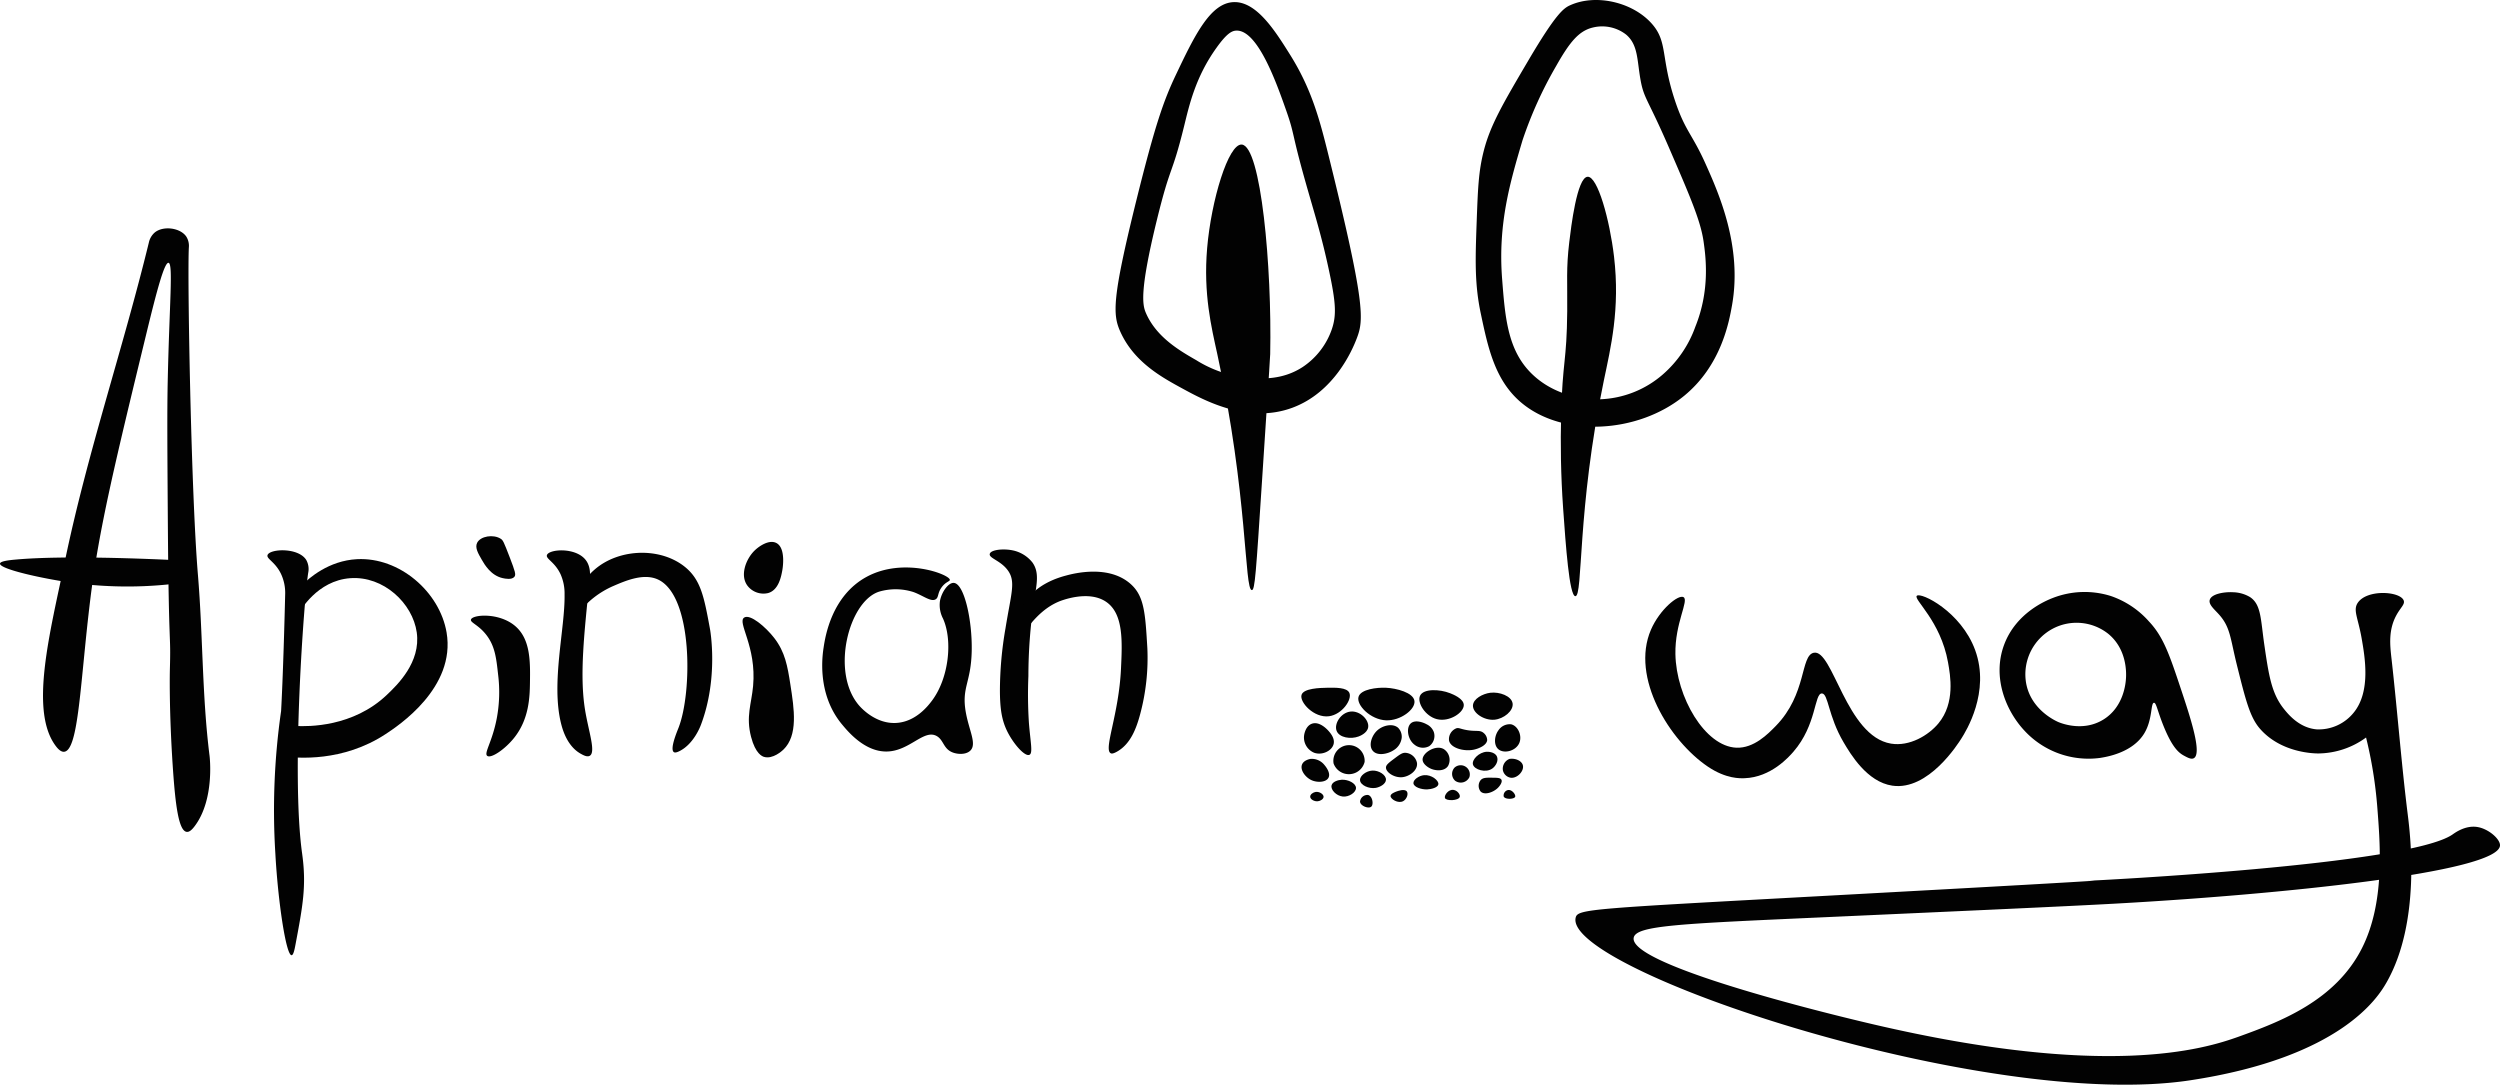 <svg xmlns="http://www.w3.org/2000/svg" viewBox="0 0 623.072 270.343"><defs><style>.a{fill:#020202;}</style></defs><title>apinian way 2</title><path class="a" d="M15.973,187.362c-.486.04-1.122-.217-1.943-1.267-6.786-8.677-1.646-28.062,2.2-46.521,5.56-26.71,14.409-52.636,20.873-79.141A4.613,4.613,0,0,1,38.621,57.9c2.12-1.673,6.26-1.133,7.775,1.015a4.286,4.286,0,0,1,.676,2.7c-.408,6.848.546,61.251,2.256,81.637,1.261,15.02,1.015,30.169,2.9,45.123,0,0,1.362,10.813-3.712,17.531-.65.86-1.311,1.509-1.992,1.42-1.982-.26-2.8-6.6-3.423-15.655-1.027-14.994-.761-24.845-.761-24.845.269-9.929-.274-3.05-.507-36.507-.128-18.509-.193-27.764-.033-35.24.413-19.352,1.4-29.4.2-29.577-1.032-.15-2.942,7.025-5.493,17.535-7.9,32.554-11.848,48.831-13.995,66.29C19.988,169.868,19.634,187.065,15.973,187.362Z"/><path class="a" d="M4.058,139.447c-1.843.161-3.994.411-4.057,1.014-.142,1.372,10.637,3.775,18.254,4.817a101.786,101.786,0,0,0,28.141-.169q-.339-2.7-.676-5.409C36.65,139.249,16.188,138.384,4.058,139.447Z"/><path class="a" d="M66.677,138.348c-.308.945,1.931,1.672,3.381,4.733a11.169,11.169,0,0,1,1.014,5.07c-.492,20.353-1.014,29.07-1.014,29.07a173.545,173.545,0,0,0-1.437,35.409c.629,11.708,2.643,25.488,4.056,25.436.446-.016.733-1.405.93-2.45,1.872-9.913,2.808-14.87,1.69-22.9-2.737-19.67.457-63.313,1.521-69.972a4.642,4.642,0,0,0-.507-3.211C74.291,136.375,67.195,136.763,66.677,138.348Z"/><path class="a" d="M75.3,145.785c1.676-1.657,6.581-6.059,13.69-6.423,10.594-.543,20.587,8.159,22.31,18.254,2.361,13.827-12.14,23.336-15.211,25.352-10.64,6.982-21.915,6.012-25.606,5.535l3.3-7.563c2.99.142,14.158.315,22.648-7.775,2.571-2.449,8.478-8.078,7.437-15.549C102.852,150.375,95.608,143.5,87.3,144.1c-8.289.59-12.552,8.241-12.845,8.788Q74.875,149.334,75.3,145.785Z"/><path class="a" d="M136.311,138.348c-.308.945,1.931,1.672,3.381,4.733a11.764,11.764,0,0,1,1.014,5.07c.155,8.49-3.431,22.08-.845,32.282.437,1.725,1.624,5.618,4.9,7.436.62.344,1.546.858,2.2.507,1.639-.883-.33-6.241-1.183-11.662-1.315-8.359-.242-18.562,1.183-32.112.109-1.033.361-3.332-1.014-5.071C143.415,136.332,136.8,136.85,136.311,138.348Z"/><path class="a" d="M144.931,145.785a16.612,16.612,0,0,1,4.521-4.817c6.11-4.287,15.425-4.319,21.169.253,4.067,3.238,4.871,7.61,6.338,15.592,0,0,2.214,12.044-2.282,23.873-.163.429-1.785,4.682-5.231,6.462-.887.458-1.276.452-1.5.3-1.055-.718.763-5.037,1.157-6.042,3.457-8.8,3.658-33.077-5.2-37.014-3.547-1.576-8.012.348-11.028,1.648a22.29,22.29,0,0,0-8.789,6.845Q144.509,149.334,144.931,145.785Z"/><path class="a" d="M123.8,179.081a35.289,35.289,0,0,0,.338-10.986c-.448-4.09-.778-7.1-2.957-9.888-1.98-2.536-4.034-3.033-3.8-3.8.371-1.236,6.88-1.8,10.9,1.522,3.959,3.267,3.878,8.941,3.8,14.2-.051,3.546-.2,9.019-3.887,13.69-2.318,2.937-5.819,5.286-6.761,4.563C120.558,187.7,122.675,184.933,123.8,179.081Z"/><path class="a" d="M128.2,143.757c-.654.809-2.315.456-2.874.338-2.968-.631-4.568-3.4-5.239-4.564-.944-1.634-1.752-3.034-1.183-4.225.814-1.7,4.084-2.218,5.915-1.014.536.352.715.7,2.2,4.563C128.38,142.414,128.643,143.206,128.2,143.757Z"/><path class="a" d="M185.494,153.9c-1.9,1.161,3.108,7.135,2.2,17.07-.411,4.484-1.828,7.585-.507,12.676,1.1,4.235,2.8,4.859,3.211,4.986,2.192.671,4.565-1.535,4.817-1.775,3.744-3.569,2.715-10.176,1.774-16.225-.715-4.6-1.31-8.133-4.056-11.662C190.813,156.246,186.993,152.983,185.494,153.9Z"/><path class="a" d="M188.114,137.165c-2.206,2.111-3.8,6.282-1.775,8.873a5.016,5.016,0,0,0,5.071,1.775c2.664-.727,3.282-4.167,3.549-5.578.072-.378,1.021-5.692-1.521-6.929C191.644,134.433,189.2,136.123,188.114,137.165Z"/><path class="a" d="M236.727,144.517c.01.4-1.02.468-2.028,1.838-1.075,1.461-.712,2.461-1.458,2.979-1.159.8-3.1-.875-5.578-1.775a14.554,14.554,0,0,0-8.619-.084c-7.573,2.492-12.077,20.183-4.9,28.394.52.594,4.122,4.594,9.212,4.31,4.917-.275,8.01-4.354,8.873-5.493,4.247-5.6,5.27-15.051,2.788-20.535a7.318,7.318,0,0,1-.76-4.31c.367-2.2,2.083-4.689,3.486-4.563,2.572.23,4.6,9.281,4.436,16.986-.172,8.013-2.6,9.027-1.457,15.338.82,4.524,2.755,7.792,1.141,9.443-1.024,1.047-3.041,1-4.374.507-2.412-.892-2.258-3.126-4.056-4.119-3.2-1.768-6.741,3.776-12.423,3.866-5.471.086-9.633-4.919-11.176-6.782-6.317-7.629-4.853-17.246-4.556-19.195.393-2.583,1.956-12.815,10.725-17.565C225.232,138.756,236.694,143.183,236.727,144.517Z"/><path class="a" d="M246.677,138.052c.246-1.048,3.352-1.375,5.705-.887a8.409,8.409,0,0,1,4.943,3.042c1.774,2.5,1.048,5.418.381,9.634a127.224,127.224,0,0,0-1.4,18.634,109.914,109.914,0,0,0,.127,11.662c.392,4.956,1.039,7.576.127,7.986-1.112.5-3.873-2.582-5.451-5.7-1.446-2.862-1.886-5.734-1.9-10.4a91.778,91.778,0,0,1,1.394-15.465c1.407-8.694,2.586-11.541.634-14.324C249.454,139.689,246.422,139.146,246.677,138.052Z"/><path class="a" d="M254.79,151.362c2.709-5.734,9.266-7.484,10.986-7.943,1.632-.436,10.771-2.876,16.268,2.366,3.154,3.007,3.405,7.244,3.908,15.718a54.072,54.072,0,0,1-1.753,16.352c-.979,3.707-2.439,7.6-5.84,9.493-.986.55-1.329.483-1.512.394-1.9-.913,1.984-9.466,2.535-21.042.321-6.748.646-13.573-3.55-16.6-4.515-3.264-11.695-.277-12.042-.127-6.1,2.63-8.35,8.479-9.676,7.817C253.171,157.314,253.555,153.978,254.79,151.362Z"/><path class="a" d="M419.579,148.827c-1.305-.724-5.932,3.072-8.113,8.113-5.152,11.908,4.669,27.718,14.2,34.141,4.575,3.083,8.091,2.907,9.127,2.873,6.635-.223,11.145-5.413,12.169-6.592,5.824-6.7,5.185-14.545,7.1-14.535,1.617.009,1.536,5.606,5.408,12.169,1.711,2.9,5.841,9.9,12.169,10.817,8.99,1.3,16.423-10.53,17.24-11.831,1.04-1.657,7.214-11.487,3.38-21.972-3.519-9.622-13.531-14.5-14.535-13.521-.91.887,5.922,6.22,7.774,16.563.6,3.356,1.816,10.139-2.366,15.212-2.493,3.024-7.221,5.826-11.831,5.07-11.194-1.835-14.5-23.665-19.267-22.648-3.367.718-1.672,10.288-9.465,18.254-1.952,2-5.452,5.573-9.8,5.408-7.844-.3-15.019-12.624-15.211-23.324C417.411,155.274,421.01,149.62,419.579,148.827Z"/><path class="a" d="M543.546,171.724c-2.88-8.659-4.39-13.059-7.98-16.859a22.338,22.338,0,0,0-9.51-6.33,21.833,21.833,0,0,0-14.45.5c-1.42.56-9.19,3.6-12.17,11.79-2.94,8.09.54,16.4,5.14,21.3a21.731,21.731,0,0,0,18.76,6.78c1.62-.25,8.15-1.27,11.09-6.15,2.09-3.48,1.56-7.571,2.41-7.6.58-.03.83,1.95,2.4,5.83,2.11,5.18,3.69,6.61,5.08,7.35.96.52,1.82.98,2.45.63C548.9,187.8,545.826,178.575,543.546,171.724Zm-13.685-2.742c-.06,1-.428,7.191-5.705,10.394-4.817,2.925-9.941,1.065-11.028.634-.374-.148-7.255-3.016-8.239-10.268a12.886,12.886,0,0,1,6.718-13.056,12.7,12.7,0,0,1,13.817,1.268C530.067,161.745,529.945,167.56,529.861,168.982Z"/><path class="a" d="M550.734,149.5c-.342,1.175,1.166,2.364,2.366,3.718,2.8,3.162,2.746,5.9,4.394,12.507,2.165,8.678,3.248,13.017,5.747,15.888,5.337,6.13,13.763,6.175,14.62,6.169a20.485,20.485,0,0,0,11.831-3.972,107.03,107.03,0,0,1,2.788,17.239c.771,9.781,1.886,23.944-3.8,35.24-6.627,13.159-20.449,18.364-30.676,22.056-8.818,3.184-33.007,10.533-91.1-3.042-18.455-4.313-60.7-15.271-59.747-21.549.472-3.1,11.216-3.518,47.578-5.155,36.75-1.655,60-2.7,72.338-3.381,40.21-2.213,95.846-7.752,96-14.535.036-1.566-2.815-4.081-5.579-4.558-3.035-.523-5.686,1.46-6.252,1.854-11.024,7.657-89.916,11.493-89.916,11.493-7.534.366,27.353-1.309-64.9,3.718-60.03,3.271-63.191,3.348-63.718,5.493-3.175,12.9,102.146,48.3,153.126,40.564,37.672-5.716,46.89-20.777,48.93-24.339,8.655-15.108,5.928-36.987,5.324-41.83-1.613-12.942-2.591-25.956-4.056-38.916-.377-3.33-.8-7.09,1.183-10.775,1.066-1.977,2.215-2.769,1.859-3.718-.871-2.318-9.047-2.857-11.409.507-1.31,1.867.019,3.725.93,8.958.819,4.705,2.293,13.175-1.944,18.422a11.213,11.213,0,0,1-9.211,4.226c-4.389-.338-7.158-3.779-8.2-5.071-3.079-3.826-3.774-8.238-4.9-15.972-.933-6.4-.762-10.045-3.549-11.915a8.669,8.669,0,0,0-4.213-1.218C554.434,147.475,551.177,147.981,550.734,149.5Z"/><path class="a" d="M324.382,173.184c.507-1.661,4.661-1.742,6.338-1.775,2.112-.041,4.959-.1,5.577,1.268.753,1.661-1.81,5.4-5.07,5.831C327.481,179,323.831,174.988,324.382,173.184Z"/><path class="a" d="M338.579,173.689c.527-1.924,4.616-2.384,6.845-2.282,2.623.12,6.833,1.209,7.1,3.3s-3.485,4.971-7.1,4.817C341.566,179.355,338.014,175.748,338.579,173.689Z"/><path class="a" d="M353.917,173.4c-.8,1.716,1.3,5.095,4.183,5.831,3.148.8,6.785-1.657,6.718-3.55-.056-1.588-2.713-2.635-3.422-2.915C358.818,171.746,354.766,171.578,353.917,173.4Z"/><path class="a" d="M371.41,172.658c2.294-.289,5.314.8,5.577,2.662.258,1.816-2.192,3.859-4.563,4.056-2.549.212-5.4-1.675-5.324-3.549C367.169,174.156,369.553,172.892,371.41,172.658Z"/><path class="a" d="M336.551,177.348c-2.38.279-4.119,3.059-3.423,4.817.681,1.718,3.549,2.105,5.451,1.394.28-.1,2.168-.81,2.408-2.281C341.285,179.459,338.971,177.065,336.551,177.348Z"/><path class="a" d="M326.917,180.39c-1.613.617-1.886,2.779-1.9,2.916a4.1,4.1,0,0,0,2.536,4.31c1.986.687,4.379-.475,4.817-2.155.374-1.439-.809-2.777-1.268-3.3C330.865,181.9,328.87,179.643,326.917,180.39Z"/><path class="a" d="M348.466,181.4c-1.326-1.192-3.805-.634-5.2.634s-2.253,3.722-1.141,5.071c1.146,1.39,3.759.82,5.2-.127a4.205,4.205,0,0,0,2.029-3.169A3.189,3.189,0,0,0,348.466,181.4Z"/><path class="a" d="M351.635,180.264c-1.256,1.094-.813,4.031.888,5.323a3.31,3.31,0,0,0,3.676.381,3.131,3.131,0,0,0,1.14-3.549,3.5,3.5,0,0,0-1.774-1.9C354.613,179.982,352.684,179.35,351.635,180.264Z"/><path class="a" d="M362.917,181.531a2.92,2.92,0,0,0-1.775,3.043c.393,1.867,3.695,2.753,6.085,2.281,1.218-.24,3.3-1.05,3.422-2.408a2.378,2.378,0,0,0-.887-1.775c-1-.843-1.865-.26-4.437-.761C363.82,181.619,363.564,181.312,362.917,181.531Z"/><path class="a" d="M373.438,182.038c-1.007,1.372-1.216,3.652,0,4.69,1.392,1.189,4.325.468,5.2-1.521.8-1.82-.306-4.3-2.028-4.69A3.376,3.376,0,0,0,373.438,182.038Z"/><path class="a" d="M359.875,186.728c-1.95-1.216-5.292.809-5.324,2.536-.021,1.112,1.331,2.049,2.281,2.408,1.1.414,3.125.611,4.057-.761A3.194,3.194,0,0,0,359.875,186.728Z"/><path class="a" d="M370.523,187.362c-1.893.1-3.735,1.952-3.423,3.169.331,1.294,3.173,2.172,4.817,1.014.88-.62,1.648-1.986,1.141-3.042C372.474,187.288,370.621,187.357,370.523,187.362Z"/><path class="a" d="M340.1,189.9a4.05,4.05,0,0,1-7.732.38,3.9,3.9,0,1,1,7.732-.38Z"/><path class="a" d="M347.579,189.01c-1.434,1.074-2.151,1.61-2.155,2.282-.007,1.217,2.1,2.595,4.056,2.408,1.788-.17,3.913-1.7,3.676-3.549a3.143,3.143,0,0,0-2.915-2.535C349.458,187.6,348.831,188.073,347.579,189.01Z"/><path class="a" d="M326.663,189.137c-.174.026-1.7.276-2.155,1.394-.558,1.379.852,3.245,2.409,3.93,1.418.624,3.578.54,4.183-.634.615-1.195-.731-2.843-1.014-3.169A4.02,4.02,0,0,0,326.663,189.137Z"/><path class="a" d="M376.227,189.137a2.614,2.614,0,0,0-1.648,2.915,2.38,2.38,0,0,0,1.9,1.775c1.676.249,3.485-1.739,3.043-3.169C379.218,189.673,377.837,188.93,376.227,189.137Z"/><path class="a" d="M362.537,191.292a2.3,2.3,0,0,0,.126,3.295,2.383,2.383,0,0,0,3.55-.887,2.279,2.279,0,0,0-3.676-2.408Z"/><path class="a" d="M342,192.052c-1.519.088-3.123,1.292-3.042,2.409.09,1.232,2.22,2.2,3.93,1.9,1.09-.193,2.5-.991,2.535-2.028C345.467,193.123,343.626,191.959,342,192.052Z"/><path class="a" d="M354.931,193.193c-1.332.123-2.749,1.153-2.662,2.028.1.965,2,1.573,3.423,1.521,1.036-.037,2.657-.454,2.788-1.267C358.635,194.523,356.748,193.025,354.931,193.193Z"/><path class="a" d="M372.044,193.827c-1.631-.022-2.487-.034-3.043.634a2.28,2.28,0,0,0,0,2.789c.971,1.025,3.2.217,4.31-.888.45-.446,1.2-1.421.888-2.028C373.949,193.853,373.151,193.842,372.044,193.827Z"/><path class="a" d="M362.283,196.869c-1.366-.212-2.407,1.436-2.155,2.029.334.784,3.343.669,3.676-.254C364.009,198.076,363.267,197.022,362.283,196.869Z"/><path class="a" d="M348.086,197.25c-.4.148-1.513.56-1.521,1.14-.01.765,1.9,1.972,3.169,1.268.874-.484,1.336-1.809.887-2.408C350.07,196.514,348.357,197.149,348.086,197.25Z"/><path class="a" d="M334.4,194.334c-.872.05-2.3.455-2.535,1.394-.277,1.112,1.2,2.629,2.788,2.789s3.322-1.033,3.3-2.155C337.918,195.19,335.972,194.244,334.4,194.334Z"/><path class="a" d="M329.875,198.6c.023-.678-1.056-1.367-1.986-1.226-.642.1-1.363.612-1.352,1.183.012.675,1.043,1.233,1.9,1.141C329.093,199.63,329.856,199.16,329.875,198.6Z"/><path class="a" d="M340.987,198.137a1.842,1.842,0,0,0-2.028,1.648c.076,1.081,2.114,1.841,2.789,1.267C342.406,200.493,342.06,198.422,340.987,198.137Z"/><path class="a" d="M375.72,196.933a1.387,1.387,0,0,0-.951,1.584c.356.786,2.614.7,2.852.064C377.823,198.045,376.766,196.63,375.72,196.933Z"/><path class="a" d="M312.005,147.068c-1.891.1-.992-23.9-8.62-58.817-1.46-6.683-3.5-15-2.535-26.367,1.023-12.011,5.292-26.074,8.62-25.859,4.817.311,7.55,30.528,7.1,52.226-.014.712-.015.574-2.028,31.436C313.01,143.164,312.763,147.027,312.005,147.068Z"/><path class="a" d="M392.625,148.589c-1.506-.038-2.408-12.814-3.042-21.8-.6-8.506-.685-16.321-.507-23.324.346-13.654,1.409-13.218,1.521-25.859.065-7.473-.28-10.65.507-17.24.445-3.732,1.931-16.179,4.578-16.312,2.5-.124,5.5,10.715,6.577,19.862,1.552,13.133-.847,22.818-2.535,30.929C393,127.138,394.579,148.638,392.625,148.589Z"/><path class="a" d="M425.079,40.841c-3.37-7.52-5.1-8.19-7.61-15.72-3.63-10.89-1.75-14.7-5.83-19.26-4.74-5.31-13.82-7.46-20.28-4.57-1.59.71-3.47,1.93-10.4,13.69-6.33,10.76-9.5,16.14-11.15,22.57-1.32,5.15-1.47,9.35-1.78,17.74-.33,9.21-.55,15.38,1.02,22.82,1.78,8.44,3.48,16.52,9.89,22.06,10.39,8.97,29.28,7.92,40.81-1.53,9.25-7.58,11.19-18.46,11.92-22.56C434.279,61.4,428.329,48.111,425.079,40.841Zm-2.54,40.56a28.471,28.471,0,0,1-8.11,11.92,25.165,25.165,0,0,1-15.64,6.19c-1.37.04-9.73.13-16.3-5.68-6.69-5.92-7.34-14.25-8.12-24.34-1.06-13.76,2.01-24.13,5.07-34.48a99.947,99.947,0,0,1,8.37-18.51c3.46-6.13,5.72-8.79,9.13-9.63a9.72,9.72,0,0,1,8.36,1.77c2.97,2.54,2.69,6.3,3.55,11.16.85,4.81,1.75,4.63,7.1,16.98,5.25,12.13,7.87,18.2,8.62,23.33C425.129,63.991,426.229,72.251,422.539,81.4Z"/><path class="a" d="M331.109,38.731c-2.21-8.89-4.18-16.49-9.64-25.18-3.67-5.86-8.32-13.26-14.03-13.02-5.77.24-9.66,8.19-14.36,18.09-3.02,6.34-5.16,12.36-9.81,31.09-6.11,24.65-5.99,28.66-4.05,32.96,3.42,7.61,10.37,11.38,15.55,14.2,5.42,2.95,16.3,8.86,27.38,4.73,10.41-3.88,14.91-14.36,16.05-17.41C339.9,79.7,340.259,75.621,331.109,38.731Zm.84,43.27a18.572,18.572,0,0,1-7.27,9.46c-5.1,3.33-10.35,2.94-13.52,2.71a29.626,29.626,0,0,1-13.01-4.4c-4.06-2.33-9.87-5.66-12.51-11.66-.85-1.93-1.78-5.05,2.7-23.33,3.48-14.18,3.62-10.57,6.77-23.32,1.29-5.26,2.85-12.29,8.11-19.6,2.58-3.61,3.84-4.19,4.9-4.23,5.37-.22,10.09,13.22,12.51,20.11,2.07,5.91,1.21,5.11,4.73,17.58,2.21,7.83,4,13.29,5.91,22.31C332.929,75.421,333.119,78.511,331.949,82Z"/></svg>